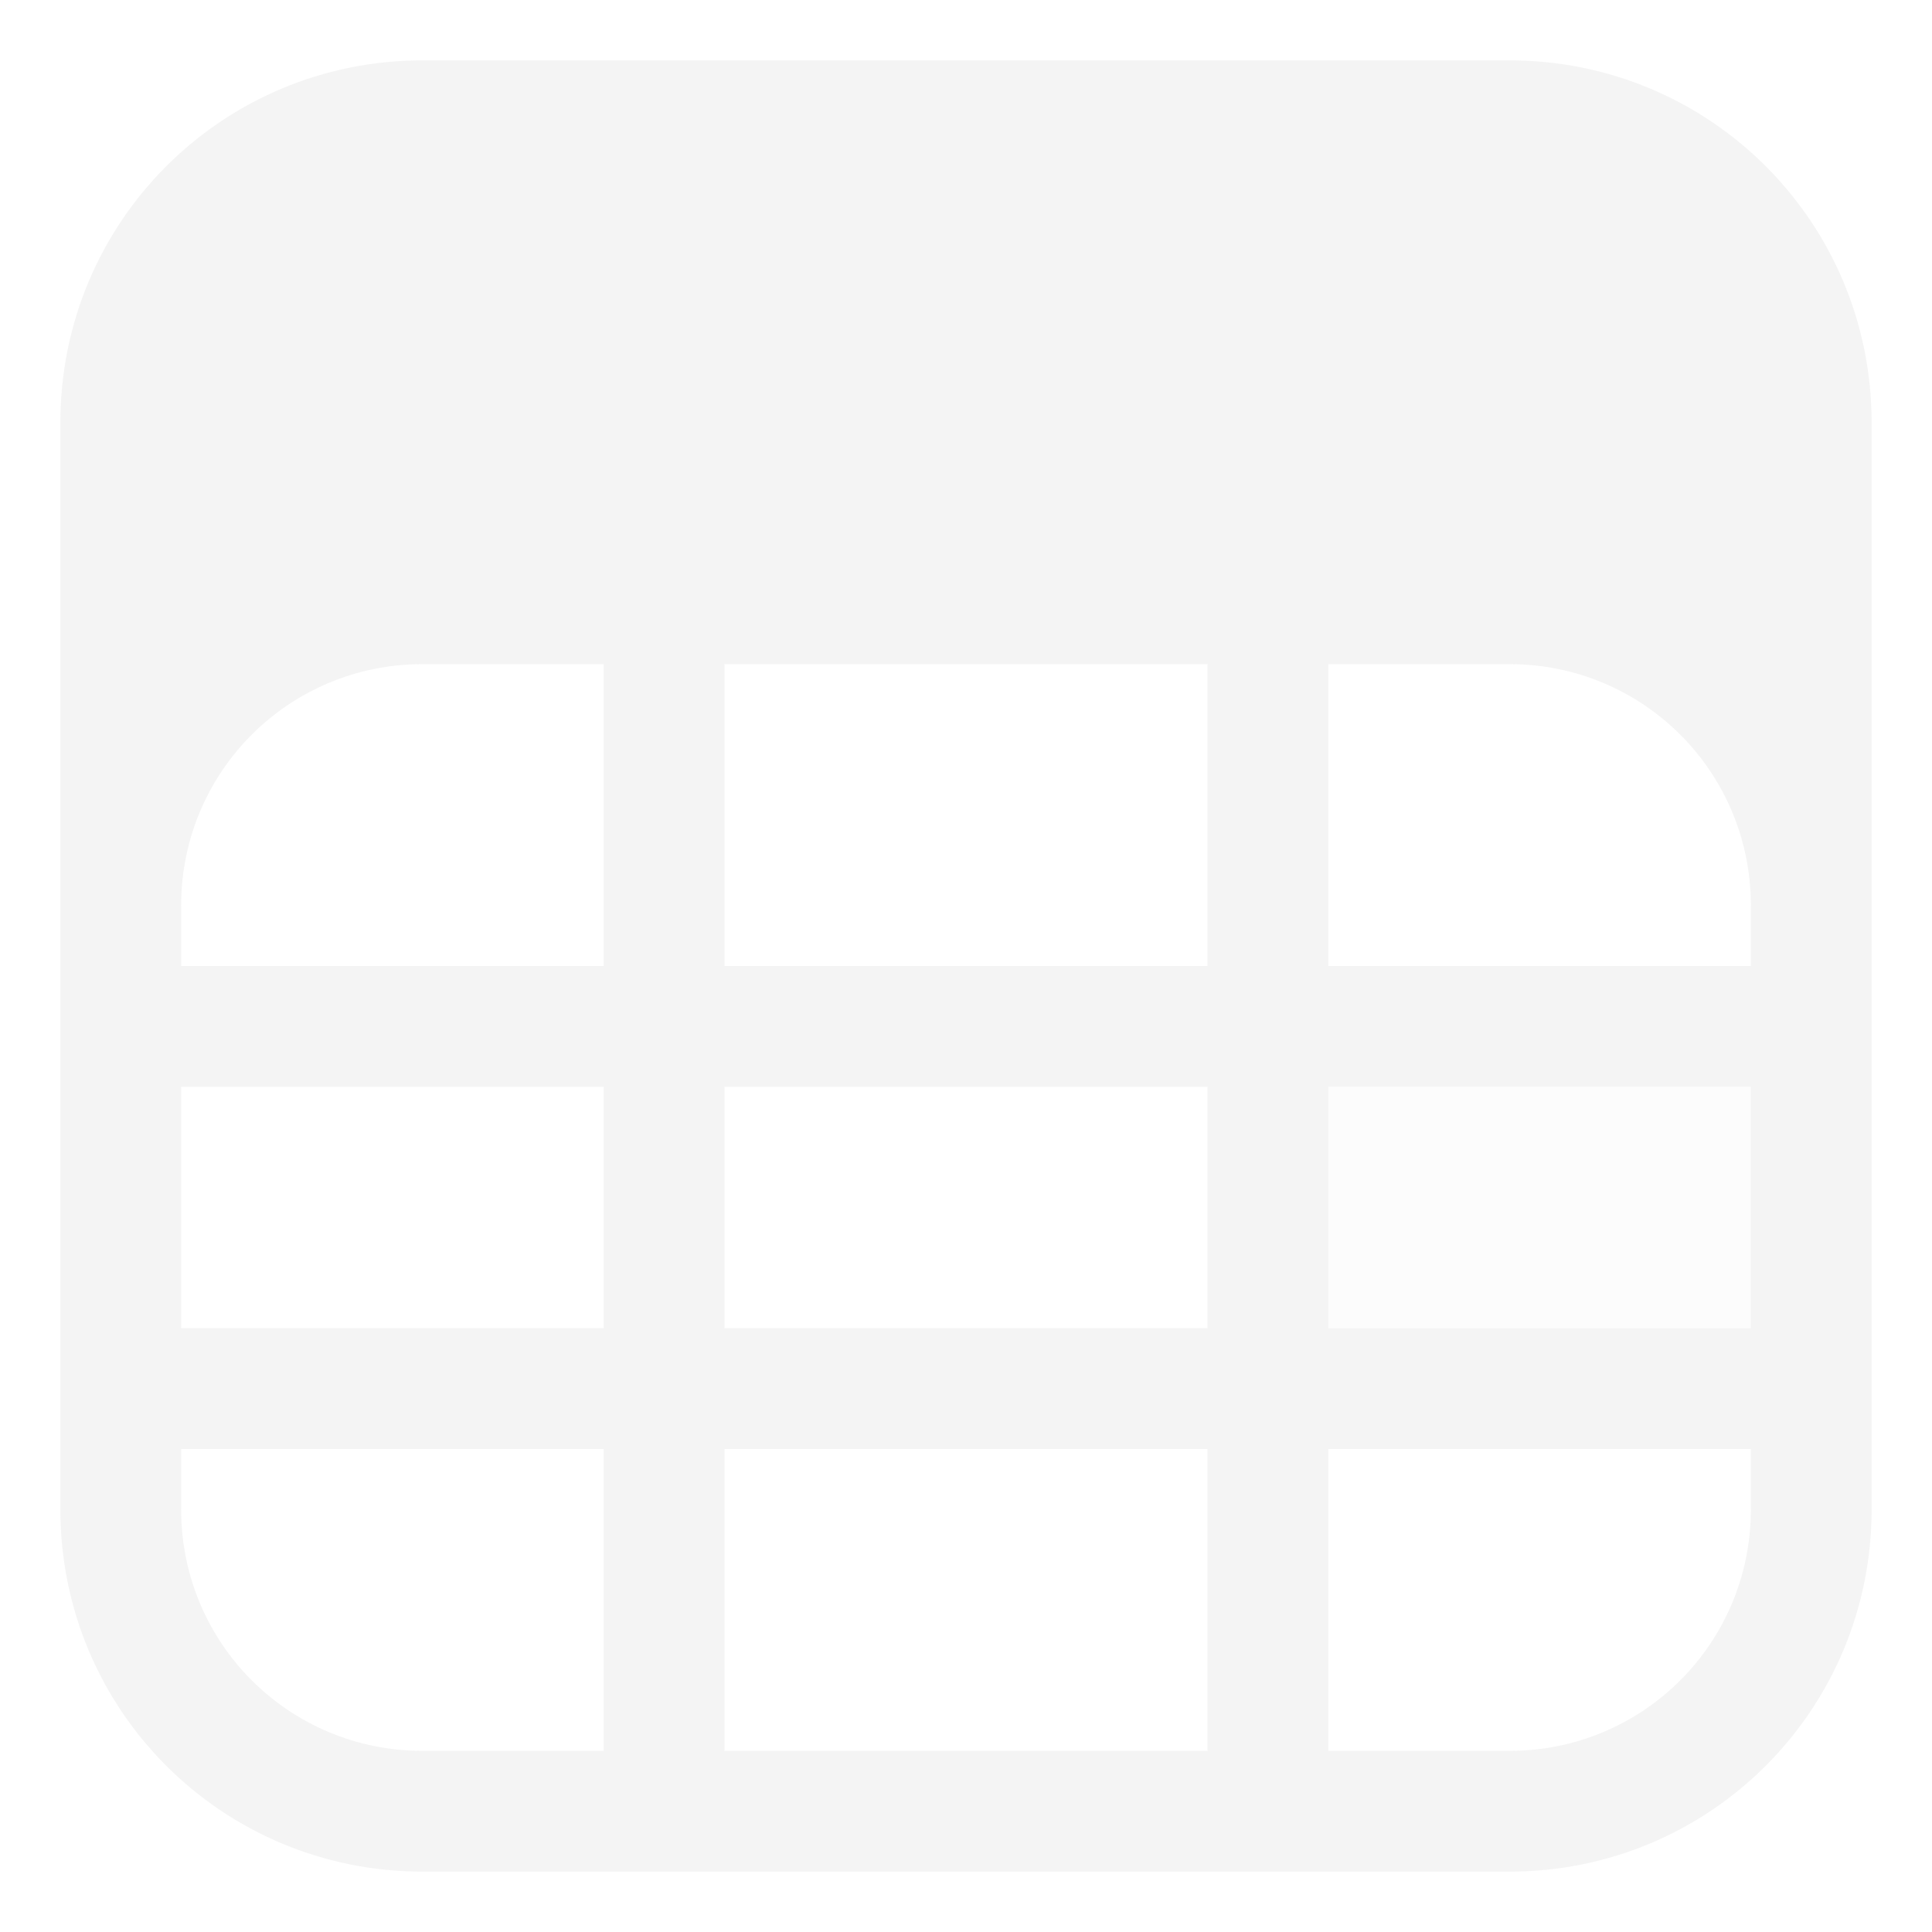 <svg width="64px" height="64px" version="1.1" xmlns="http://www.w3.org/2000/svg">
 <rect x="44" y="36" width="14" height="8" fill="#dedede" opacity=".1" stroke-width="4.321"/>
 <path d="m14 2c-6.648 0-12 5.352-12 12v36c0 6.648 5.352 12 12 12h36c6.648 0 12-5.352 12-12v-36c0-6.648-5.352-12-12-12h-36zm0 20h6v10h-14v-2c0-4.432 3.568-8 8-8zm10 0h16v10h-16v-10zm20 0h6c4.432 0 8 3.568 8 8v2h-14v-10zm-38 14h14v8h-14v-8zm18 0h16v8h-16v-8zm20 0h14v8h-14v-8zm-38 12h14v10h-6c-4.432 0-8-3.568-8-8v-2zm18 0h16v10h-16v-10zm20 0h14v2c0 4.432-3.568 8-8 8h-6v-10z" fill="#dedede" opacity=".35" stroke-linecap="round" stroke-linejoin="round" stroke-width="2" style="paint-order:markers stroke fill"/>
</svg>
